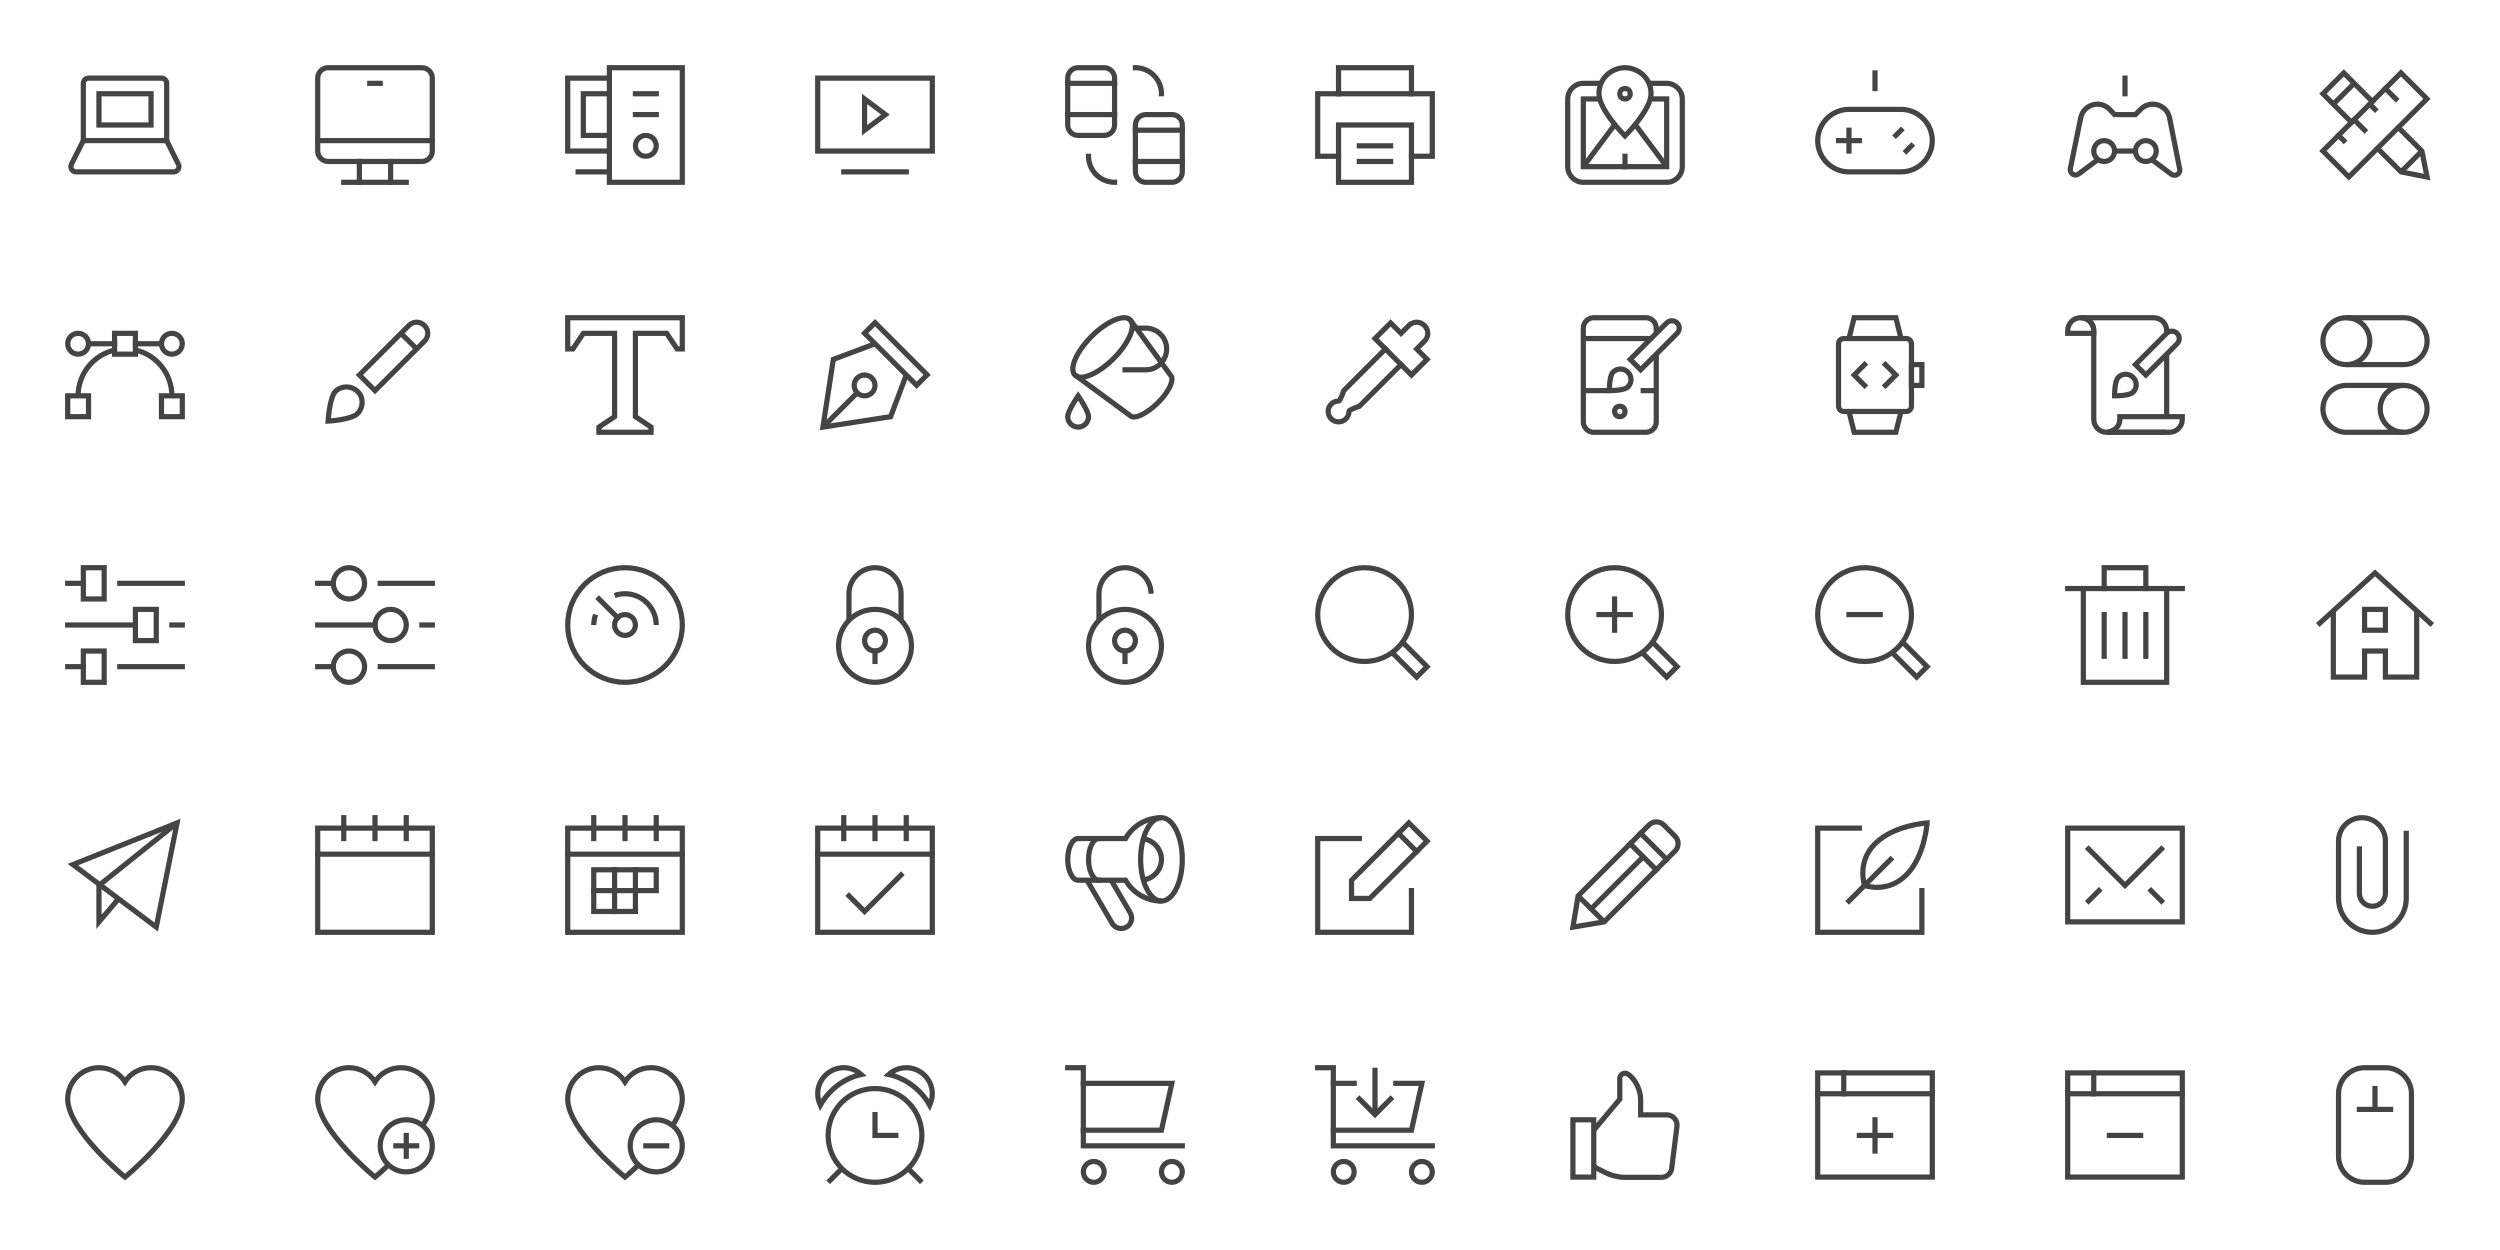 <svg xmlns="http://www.w3.org/2000/svg" xmlns:xlink="http://www.w3.org/1999/xlink" x="0px" y="0px" width="960px" height="480px" viewBox="0 0 960 480"><g  transform="translate(24, 24)">
<rect data-color="color-2" x="14" y="12" fill="none" stroke="#444444" stroke-width="2" stroke-linecap="square" stroke-miterlimit="10" width="20" height="12" stroke-linejoin="square"/>
<path fill="none" stroke="#444444" stroke-width="2" stroke-linecap="square" stroke-miterlimit="10" d="M40,30H8l-4.6,9.1
	C2.8,40.4,3.7,42,5.2,42h37.5c1.5,0,2.5-1.6,1.8-2.9L40,30z" stroke-linejoin="square"/>
<path fill="none" stroke="#444444" stroke-width="2" stroke-linecap="square" stroke-miterlimit="10" d="M40,30V8c0-1.1-0.9-2-2-2
	H10C8.9,6,8,6.9,8,8v22" stroke-linejoin="square"/>
</g><g  transform="translate(120, 24)">
<line data-color="color-2" fill="none" stroke="#444444" stroke-width="2" stroke-linecap="square" stroke-miterlimit="10" x1="30" y1="38" x2="30" y2="46" stroke-linejoin="square"/>
<line data-color="color-2" fill="none" stroke="#444444" stroke-width="2" stroke-linecap="square" stroke-miterlimit="10" x1="18" y1="46" x2="18" y2="38" stroke-linejoin="square"/>
<line data-color="color-2" fill="none" stroke="#444444" stroke-width="2" stroke-linecap="square" stroke-miterlimit="10" x1="12" y1="46" x2="36" y2="46" stroke-linejoin="square"/>
<line data-color="color-2" fill="none" stroke="#444444" stroke-width="2" stroke-linecap="square" stroke-miterlimit="10" x1="22" y1="8" x2="26" y2="8" stroke-linejoin="square"/>
<path fill="none" stroke="#444444" stroke-width="2" stroke-linecap="square" stroke-miterlimit="10" d="M42,38H6c-2.2,0-4-1.8-4-4
	V6c0-2.2,1.8-4,4-4h36c2.2,0,4,1.8,4,4v28C46,36.2,44.2,38,42,38z" stroke-linejoin="square"/>
<line fill="none" stroke="#444444" stroke-width="2" stroke-linecap="square" stroke-miterlimit="10" x1="2" y1="30" x2="46" y2="30" stroke-linejoin="square"/>
</g><g  transform="translate(216, 24)">
<line data-color="color-2" fill="none" stroke="#444444" stroke-width="2" stroke-linecap="square" stroke-miterlimit="10" x1="6" y1="42" x2="18" y2="42" stroke-linejoin="square"/>
<polyline data-color="color-2" fill="none" stroke="#444444" stroke-width="2" stroke-linecap="square" stroke-miterlimit="10" points="
	18,34 2,34 2,6 18,6 " stroke-linejoin="square"/>
<polyline data-color="color-2" fill="none" stroke="#444444" stroke-width="2" stroke-linecap="square" stroke-miterlimit="10" points="
	18,28 8,28 8,12 18,12 " stroke-linejoin="square"/>
<rect x="18" y="2" fill="none" stroke="#444444" stroke-width="2" stroke-linecap="square" stroke-miterlimit="10" width="28" height="44" stroke-linejoin="square"/>
<line fill="none" stroke="#444444" stroke-width="2" stroke-linecap="square" stroke-miterlimit="10" x1="28" y1="12" x2="36" y2="12" stroke-linejoin="square"/>
<line fill="none" stroke="#444444" stroke-width="2" stroke-linecap="square" stroke-miterlimit="10" x1="28" y1="20" x2="36" y2="20" stroke-linejoin="square"/>
<circle fill="none" stroke="#444444" stroke-width="2" stroke-linecap="square" stroke-miterlimit="10" cx="32" cy="32" r="4" stroke-linejoin="square"/>
</g><g  transform="translate(312, 24)">
<line data-color="color-2" fill="none" stroke="#444444" stroke-width="2" stroke-linecap="square" stroke-miterlimit="10" x1="12" y1="42" x2="36" y2="42" stroke-linejoin="square"/>
<rect x="2" y="6" fill="none" stroke="#444444" stroke-width="2" stroke-linecap="square" stroke-miterlimit="10" width="44" height="28" stroke-linejoin="square"/>
<polygon data-color="color-2" fill="none" stroke="#444444" stroke-width="2" stroke-linecap="square" stroke-miterlimit="10" points="
	20,14 28,20 20,26 " stroke-linejoin="square"/>
</g><g  transform="translate(408, 24)">
<path fill="none" stroke="#444444" stroke-width="2" stroke-linecap="square" stroke-miterlimit="10" d="M16,28H6c-2.2,0-4-1.8-4-4
	V6c0-2.2,1.8-4,4-4h10c2.2,0,4,1.8,4,4v18C20,26.2,18.2,28,16,28z" stroke-linejoin="square"/>
<line fill="none" stroke="#444444" stroke-width="2" stroke-linecap="square" stroke-miterlimit="10" x1="2" y1="20" x2="20" y2="20" stroke-linejoin="square"/>
<line fill="none" stroke="#444444" stroke-width="2" stroke-linecap="square" stroke-miterlimit="10" x1="2" y1="8" x2="20" y2="8" stroke-linejoin="square"/>
<path fill="none" stroke="#444444" stroke-width="2" stroke-linecap="square" stroke-miterlimit="10" d="M42,46H32c-2.2,0-4-1.8-4-4
	V24c0-2.2,1.8-4,4-4h10c2.2,0,4,1.8,4,4v18C46,44.2,44.2,46,42,46z" stroke-linejoin="square"/>
<line fill="none" stroke="#444444" stroke-width="2" stroke-linecap="square" stroke-miterlimit="10" x1="28" y1="38" x2="46" y2="38" stroke-linejoin="square"/>
<line fill="none" stroke="#444444" stroke-width="2" stroke-linecap="square" stroke-miterlimit="10" x1="28" y1="26" x2="46" y2="26" stroke-linejoin="square"/>
<path data-color="color-2" fill="none" stroke="#444444" stroke-width="2" stroke-linecap="square" stroke-miterlimit="10" d="M28,2L28,2
	c5.5,0,10,4.5,10,10v0" stroke-linejoin="square"/>
<path data-color="color-2" fill="none" stroke="#444444" stroke-width="2" stroke-linecap="square" stroke-miterlimit="10" d="M10,36
	L10,36c0,5.5,4.5,10,10,10h0" stroke-linejoin="square"/>
</g><g  transform="translate(504, 24)">
<polyline data-color="color-2" fill="none" stroke="#444444" stroke-width="2" stroke-linecap="square" stroke-miterlimit="10" points="
	10,12 10,2 38,2 38,12 " stroke-linejoin="square"/>
<polyline fill="none" stroke="#444444" stroke-width="2" stroke-linecap="square" stroke-miterlimit="10" points="10,36 2,36 2,12 
	46,12 46,36 38,36 " stroke-linejoin="square"/>
<rect data-color="color-2" x="10" y="24" fill="none" stroke="#444444" stroke-width="2" stroke-linecap="square" stroke-miterlimit="10" width="28" height="22" stroke-linejoin="square"/>
<line data-color="color-2" fill="none" stroke="#444444" stroke-width="2" stroke-linecap="square" stroke-miterlimit="10" x1="18" y1="32" x2="30" y2="32" stroke-linejoin="square"/>
<line data-color="color-2" fill="none" stroke="#444444" stroke-width="2" stroke-linecap="square" stroke-miterlimit="10" x1="18" y1="38" x2="30" y2="38" stroke-linejoin="square"/>
</g><g  transform="translate(600, 24)">
<line fill="none" stroke="#444444" stroke-width="2" stroke-linecap="square" stroke-miterlimit="10" x1="24" y1="40" x2="24" y2="36" stroke-linejoin="square"/>
<path data-cap="butt" fill="none" stroke="#444444" stroke-width="2" stroke-miterlimit="10" d="M33.2,8H40c3.3,0,6,2.7,6,6v26
	c0,3.3-2.7,6-6,6H8c-3.3,0-6-2.7-6-6V14c0-3.3,2.7-6,6-6h6.8" stroke-linejoin="square" stroke-linecap="butt"/>
<polyline data-cap="butt" fill="none" stroke="#444444" stroke-width="2" stroke-miterlimit="10" points="33.7,14 40,14 40,40 8,40 
	8,14 14.3,14 " stroke-linejoin="square" stroke-linecap="butt"/>
<line data-cap="butt" fill="none" stroke="#444444" stroke-width="2" stroke-miterlimit="10" x1="8" y1="40" x2="20.1" y2="23.8" stroke-linejoin="square" stroke-linecap="butt"/>
<line data-cap="butt" fill="none" stroke="#444444" stroke-width="2" stroke-miterlimit="10" x1="40" y1="40" x2="27.9" y2="23.8" stroke-linejoin="square" stroke-linecap="butt"/>
<path data-color="color-2" fill="none" stroke="#444444" stroke-width="2" stroke-linecap="square" stroke-miterlimit="10" d="M34,12
	c0,6.2-10,16.2-10,16.2S14,18.2,14,12c0-6.3,5.2-10,10-10S34,5.7,34,12z" stroke-linejoin="square"/>
<circle data-color="color-2" fill="none" stroke="#444444" stroke-width="2" stroke-linecap="square" stroke-miterlimit="10" cx="24" cy="12" r="2" stroke-linejoin="square"/>
</g><g  transform="translate(696, 24)">
<path fill="none" stroke="#444444" stroke-width="2" stroke-linecap="square" stroke-miterlimit="10" d="M34,42H14
	C7.4,42,2,36.6,2,30v0c0-6.6,5.4-12,12-12h20c6.6,0,12,5.4,12,12v0C46,36.6,40.6,42,34,42z" stroke-linejoin="square"/>
<line data-color="color-2" fill="none" stroke="#444444" stroke-width="2" stroke-linecap="square" stroke-miterlimit="10" x1="14" y1="26" x2="14" y2="34" stroke-linejoin="square"/>
<line data-color="color-2" fill="none" stroke="#444444" stroke-width="2" stroke-linecap="square" stroke-miterlimit="10" x1="10" y1="30" x2="18" y2="30" stroke-linejoin="square"/>
<line data-color="color-2" fill="none" stroke="#444444" stroke-width="2" stroke-linecap="square" stroke-miterlimit="10" x1="32" y1="28" x2="34" y2="26" stroke-linejoin="square"/>
<line data-color="color-2" fill="none" stroke="#444444" stroke-width="2" stroke-linecap="square" stroke-miterlimit="10" x1="36" y1="34" x2="38" y2="32" stroke-linejoin="square"/>
<line data-color="color-2" fill="none" stroke="#444444" stroke-width="2" stroke-linecap="square" stroke-miterlimit="10" x1="24" y1="10" x2="24" y2="4" stroke-linejoin="square"/>
</g><g  transform="translate(792, 24)">
<line data-color="color-2" fill="none" stroke="#444444" stroke-width="2" stroke-linecap="square" stroke-miterlimit="10" x1="24" y1="12" x2="24" y2="6" stroke-linejoin="square"/>
<line fill="none" stroke="#444444" stroke-width="2" stroke-linecap="square" stroke-miterlimit="10" x1="28" y1="34" x2="20" y2="34" stroke-linejoin="square"/>
<path data-cap="butt" fill="none" stroke="#444444" stroke-width="2" stroke-miterlimit="10" d="M13.7,37.2l-7.5,5.6
	c-1.5,1.1-3.5-0.2-3.2-2L7,21.2c0.6-3,3.3-5.2,6.4-5.2h0c1.7,0,3.4,0.7,4.6,1.9L20,20h8l2.1-2.1c1.2-1.2,2.9-1.9,4.6-1.9h0
	c3.1,0,5.8,2.2,6.4,5.2L45,40.9c0.4,1.8-1.7,3.1-3.2,2l-7.5-5.6" stroke-linejoin="square" stroke-linecap="butt"/>
<circle data-color="color-2" fill="none" stroke="#444444" stroke-width="2" stroke-linecap="square" stroke-miterlimit="10" cx="16" cy="34" r="4" stroke-linejoin="square"/>
<circle data-color="color-2" fill="none" stroke="#444444" stroke-width="2" stroke-linecap="square" stroke-miterlimit="10" cx="32" cy="34" r="4" stroke-linejoin="square"/>
</g><g  transform="translate(888, 24)">
<line data-cap="butt" data-color="color-2" fill="none" stroke="#444444" stroke-width="2" stroke-miterlimit="10" x1="8" y1="16" x2="16" y2="8" stroke-linejoin="square" stroke-linecap="butt"/>
<line data-cap="butt" data-color="color-2" fill="none" stroke="#444444" stroke-width="2" stroke-miterlimit="10" x1="42" y1="34" x2="34" y2="42" stroke-linejoin="square" stroke-linecap="butt"/>
<polyline data-color="color-2" fill="none" stroke="#444444" stroke-width="2" stroke-linecap="square" stroke-miterlimit="10" points="
	25,33 34,42 44,44 42,34 33,25 " stroke-linejoin="square"/>
<polyline data-color="color-2" fill="none" stroke="#444444" stroke-width="2" stroke-linecap="square" stroke-miterlimit="10" points="
	23,15 12,4 4,12 15,23 " stroke-linejoin="square"/>
<rect x="16.9" y="2.8" transform="matrix(0.707 0.707 -0.707 0.707 24 -9.941)" fill="none" stroke="#444444" stroke-width="2" stroke-linecap="square" stroke-miterlimit="10" width="14.1" height="42.4" stroke-linejoin="square"/>
<line fill="none" stroke="#444444" stroke-width="2" stroke-linecap="square" stroke-miterlimit="10" x1="22" y1="16" x2="24" y2="18" stroke-linejoin="square"/>
<line fill="none" stroke="#444444" stroke-width="2" stroke-linecap="square" stroke-miterlimit="10" x1="28" y1="10" x2="32" y2="14" stroke-linejoin="square"/>
<line fill="none" stroke="#444444" stroke-width="2" stroke-linecap="square" stroke-miterlimit="10" x1="16" y1="22" x2="20" y2="26" stroke-linejoin="square"/>
<line fill="none" stroke="#444444" stroke-width="2" stroke-linecap="square" stroke-miterlimit="10" x1="10" y1="28" x2="12" y2="30" stroke-linejoin="square"/>
</g><g  transform="translate(24, 120)">
<path data-cap="butt" data-color="color-2" fill="none" stroke="#444444" stroke-width="2" stroke-miterlimit="10" d="M28,14.4c8,1.8,14,9,14,17.6" stroke-linejoin="square" stroke-linecap="butt"/>
<path data-cap="butt" data-color="color-2" fill="none" stroke="#444444" stroke-width="2" stroke-miterlimit="10" d="M6,32c0-8.6,6-15.7,14-17.6" stroke-linejoin="square" stroke-linecap="butt"/>
<line data-color="color-2" fill="none" stroke="#444444" stroke-width="2" stroke-linecap="square" stroke-miterlimit="10" x1="10" y1="12" x2="20" y2="12" stroke-linejoin="square"/>
<line data-color="color-2" fill="none" stroke="#444444" stroke-width="2" stroke-linecap="square" stroke-miterlimit="10" x1="28" y1="12" x2="38" y2="12" stroke-linejoin="square"/>
<circle fill="none" stroke="#444444" stroke-width="2" stroke-linecap="square" stroke-miterlimit="10" cx="6" cy="12" r="4" stroke-linejoin="square"/>
<circle fill="none" stroke="#444444" stroke-width="2" stroke-linecap="square" stroke-miterlimit="10" cx="42" cy="12" r="4" stroke-linejoin="square"/>
<rect x="20" y="8" fill="none" stroke="#444444" stroke-width="2" stroke-linecap="square" stroke-miterlimit="10" width="8" height="8" stroke-linejoin="square"/>
<rect x="2" y="32" fill="none" stroke="#444444" stroke-width="2" stroke-linecap="square" stroke-miterlimit="10" width="8" height="8" stroke-linejoin="square"/>
<rect x="38" y="32" fill="none" stroke="#444444" stroke-width="2" stroke-linecap="square" stroke-miterlimit="10" width="8" height="8" stroke-linejoin="square"/>
</g><g  transform="translate(120, 120)">
<line data-cap="butt" data-color="color-2" fill="none" stroke="#444444" stroke-width="2" stroke-miterlimit="10" x1="34" y1="8" x2="40" y2="14" stroke-linejoin="square" stroke-linecap="butt"/>
<path fill="none" stroke="#444444" stroke-width="2" stroke-linecap="square" stroke-miterlimit="10" d="M24,30l-6-6L37,5
	c1.7-1.7,4.3-1.7,6,0l0,0c1.7,1.7,1.7,4.3,0,6L24,30z" stroke-linejoin="square"/>
<path data-color="color-2" fill="none" stroke="#444444" stroke-width="2" stroke-linecap="square" stroke-miterlimit="10" d="M8.8,30.3
	c2.3-2.3,6.1-2.3,8.5,0s2.3,6.1,0,8.5C15,41.2,6,41.7,6,41.7S6.5,32.7,8.8,30.3z" stroke-linejoin="square"/>
</g><g  transform="translate(216, 120)">
<polygon fill="none" stroke="#444444" stroke-width="2" stroke-linecap="square" stroke-miterlimit="10" points="2,2 2,14 4,14 8,8 
	20,8 20,40 14,44 14,46 34,46 34,44 28,40 28,8 40,8 44,14 46,14 46,2 " stroke-linejoin="square"/>
</g><g  transform="translate(312, 120)">
<polyline data-cap="butt" fill="none" stroke="#444444" stroke-width="2" stroke-miterlimit="10" points="24,12 8,18 4,44 30,40 
	36,24 " stroke-linejoin="square" stroke-linecap="butt"/>
<line data-cap="butt" fill="none" stroke="#444444" stroke-width="2" stroke-miterlimit="10" x1="4" y1="44" x2="17.2" y2="30.8" stroke-linejoin="square" stroke-linecap="butt"/>
<rect data-color="color-2" x="17.9" y="13.2" transform="matrix(-0.707 -0.707 0.707 -0.707 43.314 49.941)" fill="none" stroke="#444444" stroke-width="2" stroke-linecap="square" stroke-miterlimit="10" width="28.3" height="5.7" stroke-linejoin="square"/>
<circle fill="none" stroke="#444444" stroke-width="2" stroke-linecap="square" stroke-miterlimit="10" cx="20" cy="28" r="4" stroke-linejoin="square"/>
</g><g  transform="translate(408, 120)">
<path data-cap="butt" fill="none" stroke="#444444" stroke-width="2" stroke-miterlimit="10" d="M4.8,24L26,39.6
	c1.6,1.6,6.3-0.7,10.6-4.9s6.5-9,4.9-10.6L26,2.8" stroke-linejoin="square" stroke-linecap="butt"/>
<ellipse transform="matrix(0.707 -0.707 0.707 0.707 -4.976 14.841)" fill="none" stroke="#444444" stroke-width="2" stroke-linecap="square" stroke-miterlimit="10" cx="15.4" cy="13.4" rx="15" ry="6" stroke-linejoin="square"/>
<path data-color="color-2" fill="none" stroke="#444444" stroke-width="2" stroke-linecap="square" stroke-miterlimit="10" d="M2,40
	c0-2.2,4-8,4-8s4,5.8,4,8s-1.8,4-4,4S2,42.2,2,40z" stroke-linejoin="square"/>
<path fill="none" stroke="#444444" stroke-width="2" stroke-linecap="square" stroke-miterlimit="10" d="M24,22h8c4.4,0,8-3.6,8-8v0
	c0-4.4-3.6-8-8-8h-3.6" stroke-linejoin="square"/>
</g><g  transform="translate(504, 120)">
<path fill="none" stroke="#444444" stroke-width="2" stroke-linecap="square" stroke-miterlimit="10" d="M28,14L12,30c0,0-1.3,4-2,4
	c-2.2,0-4,1.8-4,4c0,2.2,1.8,4,4,4s4-1.8,4-4c0-0.7,4-2,4-2l16-16" stroke-linejoin="square"/>
<path data-color="color-2" fill="none" stroke="#444444" stroke-width="2" stroke-linecap="square" stroke-miterlimit="10" d="M40,14l3-3
	c1.7-1.7,1.7-4.3,0-6l0,0c-1.7-1.7-4.3-1.7-6,0l-3,3l-4-4l-6,6l14,14l6-6L40,14z" stroke-linejoin="square"/>
</g><g  transform="translate(600, 120)">
<path data-cap="butt" fill="none" stroke="#444444" stroke-width="2" stroke-miterlimit="10" d="M36,16v26c0,2.2-1.8,4-4,4H12
	c-2.2,0-4-1.8-4-4V6c0-2.2,1.8-4,4-4h20c2.2,0,4,1.8,4,4v2" stroke-linejoin="square" stroke-linecap="butt"/>
<circle fill="none" stroke="#444444" stroke-width="2" stroke-linecap="square" stroke-miterlimit="10" cx="22" cy="38" r="2" stroke-linejoin="square"/>
<line data-cap="butt" fill="none" stroke="#444444" stroke-width="2" stroke-miterlimit="10" x1="8" y1="10" x2="34" y2="10" stroke-linejoin="square" stroke-linecap="butt"/>
<line data-cap="butt" fill="none" stroke="#444444" stroke-width="2" stroke-miterlimit="10" x1="30" y1="30" x2="36" y2="30" stroke-linejoin="square" stroke-linecap="butt"/>
<line data-cap="butt" fill="none" stroke="#444444" stroke-width="2" stroke-miterlimit="10" x1="8" y1="30" x2="18" y2="30" stroke-linejoin="square" stroke-linecap="butt"/>
<path data-color="color-2" fill="none" stroke="#444444" stroke-width="2" stroke-linecap="square" stroke-miterlimit="10" d="M30,22l-4-4
	L40,4c1.1-1.1,2.9-1.1,4,0l0,0c1.1,1.1,1.1,2.9,0,4L30,22z" stroke-linejoin="square"/>
<path data-color="color-2" fill="none" stroke="#444444" stroke-width="2" stroke-linecap="square" stroke-miterlimit="10" d="M19.4,22.9
	c1.6-1.6,4.1-1.6,5.7,0s1.6,4.1,0,5.7C23.5,30.1,18,30,18,30S17.9,24.5,19.4,22.9z" stroke-linejoin="square"/>
</g><g  transform="translate(696, 120)">
<polyline data-cap="butt" fill="none" stroke="#444444" stroke-width="2" stroke-miterlimit="10" points="14,10 16,2 32,2 34,10 " stroke-linejoin="square" stroke-linecap="butt"/>
<polyline data-cap="butt" fill="none" stroke="#444444" stroke-width="2" stroke-miterlimit="10" points="34,38 32,46 16,46 14,38 " stroke-linejoin="square" stroke-linecap="butt"/>
<path fill="none" stroke="#444444" stroke-width="2" stroke-linecap="square" stroke-miterlimit="10" d="M36,38H12c-1.1,0-2-0.9-2-2
	V12c0-1.1,0.9-2,2-2h24c1.1,0,2,0.9,2,2v24C38,37.1,37.1,38,36,38z" stroke-linejoin="square"/>
<rect x="38" y="20" fill="none" stroke="#444444" stroke-width="2" stroke-linecap="square" stroke-miterlimit="10" width="4" height="8" stroke-linejoin="square"/>
<polyline data-color="color-2" fill="none" stroke="#444444" stroke-width="2" stroke-linecap="square" stroke-miterlimit="10" points="
	20,20 16,24 20,28 " stroke-linejoin="square"/>
<polyline data-color="color-2" fill="none" stroke="#444444" stroke-width="2" stroke-linecap="square" stroke-miterlimit="10" points="
	28,20 32,24 28,28 " stroke-linejoin="square"/>
</g><g  transform="translate(792, 120)">
<path data-cap="butt" fill="none" stroke="#444444" stroke-width="2" stroke-miterlimit="10" d="M7,2" stroke-linejoin="square" stroke-linecap="butt"/>
<path data-cap="butt" fill="none" stroke="#444444" stroke-width="2" stroke-miterlimit="10" d="M40,8V7c0-2.8-2.2-5-5-5H7
	c2.8,0,5,2.2,5,5v34c0,2.8,2.2,5,5,5h23" stroke-linejoin="square" stroke-linecap="butt"/>
<line data-cap="butt" fill="none" stroke="#444444" stroke-width="2" stroke-miterlimit="10" x1="40" y1="40" x2="40" y2="15.9" stroke-linejoin="square" stroke-linecap="butt"/>
<path data-color="color-2" fill="none" stroke="#444444" stroke-width="2" stroke-linecap="square" stroke-miterlimit="10" d="M32,24l-4-4
	L40,8c1.1-1.1,2.9-1.1,4,0l0,0c1.1,1.1,1.1,2.9,0,4L32,24z" stroke-linejoin="square"/>
<path fill="none" stroke="#444444" stroke-width="2" stroke-linecap="square" stroke-miterlimit="10" d="M22,40v1c0,4.5-5,5-5,5
	s23.7,0,24,0c2.8,0,5-2.2,5-5v-1H22z" stroke-linejoin="square"/>
<path fill="none" stroke="#444444" stroke-width="2" stroke-linecap="square" stroke-miterlimit="10" d="M12,8H2V7c0-2.8,2.2-5,5-5
	h0c2.8,0,5,2.2,5,5V8z" stroke-linejoin="square"/>
<path data-color="color-2" fill="none" stroke="#444444" stroke-width="2" stroke-linecap="square" stroke-miterlimit="10" d="M21.4,24.9
	c1.6-1.6,4.1-1.6,5.7,0s1.6,4.1,0,5.7C25.5,32.1,20,32,20,32S19.9,26.5,21.4,24.9z" stroke-linejoin="square"/>
</g><g  transform="translate(888, 120)">
<path data-cap="butt" fill="none" stroke="#444444" stroke-width="2" stroke-miterlimit="10" d="M13,2h22c5,0,9,4,9,9v0c0,5-4,9-9,9
	H13" stroke-linejoin="square" stroke-linecap="butt"/>
<circle data-color="color-2" fill="none" stroke="#444444" stroke-width="2" stroke-linecap="square" stroke-miterlimit="10" cx="13" cy="11" r="9" stroke-linejoin="square"/>
<path data-cap="butt" fill="none" stroke="#444444" stroke-width="2" stroke-miterlimit="10" d="M35,46H13c-5,0-9-4-9-9v0c0-5,4-9,9-9
	h22" stroke-linejoin="square" stroke-linecap="butt"/>
<circle data-color="color-2" fill="none" stroke="#444444" stroke-width="2" stroke-linecap="square" stroke-miterlimit="10" cx="35" cy="37" r="9" stroke-linejoin="square"/>
</g><g  transform="translate(24, 216)">
<line fill="none" stroke="#444444" stroke-width="2" stroke-linecap="square" stroke-miterlimit="10" x1="22" y1="8" x2="46" y2="8" stroke-linejoin="square"/>
<line fill="none" stroke="#444444" stroke-width="2" stroke-linecap="square" stroke-miterlimit="10" x1="2" y1="8" x2="8" y2="8" stroke-linejoin="square"/>
<rect x="8" y="2" fill="none" stroke="#444444" stroke-width="2" stroke-linecap="square" stroke-miterlimit="10" width="8" height="12" stroke-linejoin="square"/>
<line data-color="color-2" fill="none" stroke="#444444" stroke-width="2" stroke-linecap="square" stroke-miterlimit="10" x1="42" y1="24" x2="46" y2="24" stroke-linejoin="square"/>
<line data-color="color-2" fill="none" stroke="#444444" stroke-width="2" stroke-linecap="square" stroke-miterlimit="10" x1="2" y1="24" x2="28" y2="24" stroke-linejoin="square"/>
<rect data-color="color-2" x="28" y="18" fill="none" stroke="#444444" stroke-width="2" stroke-linecap="square" stroke-miterlimit="10" width="8" height="12" stroke-linejoin="square"/>
<line fill="none" stroke="#444444" stroke-width="2" stroke-linecap="square" stroke-miterlimit="10" x1="22" y1="40" x2="46" y2="40" stroke-linejoin="square"/>
<line fill="none" stroke="#444444" stroke-width="2" stroke-linecap="square" stroke-miterlimit="10" x1="2" y1="40" x2="8" y2="40" stroke-linejoin="square"/>
<rect x="8" y="34" fill="none" stroke="#444444" stroke-width="2" stroke-linecap="square" stroke-miterlimit="10" width="8" height="12" stroke-linejoin="square"/>
</g><g  transform="translate(120, 216)">
<line fill="none" stroke="#444444" stroke-width="2" stroke-linecap="square" stroke-miterlimit="10" x1="26" y1="8" x2="46" y2="8" stroke-linejoin="square"/>
<line fill="none" stroke="#444444" stroke-width="2" stroke-linecap="square" stroke-miterlimit="10" x1="2" y1="8" x2="8" y2="8" stroke-linejoin="square"/>
<line data-color="color-2" fill="none" stroke="#444444" stroke-width="2" stroke-linecap="square" stroke-miterlimit="10" x1="42" y1="24" x2="46" y2="24" stroke-linejoin="square"/>
<line data-color="color-2" fill="none" stroke="#444444" stroke-width="2" stroke-linecap="square" stroke-miterlimit="10" x1="2" y1="24" x2="24" y2="24" stroke-linejoin="square"/>
<line fill="none" stroke="#444444" stroke-width="2" stroke-linecap="square" stroke-miterlimit="10" x1="26" y1="40" x2="46" y2="40" stroke-linejoin="square"/>
<line fill="none" stroke="#444444" stroke-width="2" stroke-linecap="square" stroke-miterlimit="10" x1="2" y1="40" x2="8" y2="40" stroke-linejoin="square"/>
<circle fill="none" stroke="#444444" stroke-width="2" stroke-linecap="square" stroke-miterlimit="10" cx="14" cy="8" r="6" stroke-linejoin="square"/>
<circle data-color="color-2" fill="none" stroke="#444444" stroke-width="2" stroke-linecap="square" stroke-miterlimit="10" cx="30" cy="24" r="6" stroke-linejoin="square"/>
<circle fill="none" stroke="#444444" stroke-width="2" stroke-linecap="square" stroke-miterlimit="10" cx="14" cy="40" r="6" stroke-linejoin="square"/>
</g><g  transform="translate(216, 216)">
<path data-cap="butt" data-color="color-2" fill="none" stroke="#444444" stroke-width="2" stroke-miterlimit="10" d="M12.7,20
	c-0.4,1.3-0.7,2.6-0.7,4" stroke-linejoin="square" stroke-linecap="butt"/>
<path data-cap="butt" data-color="color-2" fill="none" stroke="#444444" stroke-width="2" stroke-miterlimit="10" d="M36,24c0-6.6-5.4-12-12-12
	c-1.4,0-2.7,0.2-4,0.7" stroke-linejoin="square" stroke-linecap="butt"/>
<line data-color="color-2" fill="none" stroke="#444444" stroke-width="2" stroke-linecap="square" stroke-miterlimit="10" x1="21.2" y1="21.2" x2="14" y2="14" stroke-linejoin="square"/>
<circle data-color="color-2" fill="none" stroke="#444444" stroke-width="2" stroke-linecap="square" stroke-miterlimit="10" cx="24" cy="24" r="4" stroke-linejoin="square"/>
<circle fill="none" stroke="#444444" stroke-width="2" stroke-linecap="square" stroke-miterlimit="10" cx="24" cy="24" r="22" stroke-linejoin="square"/>
</g><g  transform="translate(312, 216)">
<path data-cap="butt" fill="none" stroke="#444444" stroke-width="2" stroke-miterlimit="10" d="M14,22.2V12c0-5.5,4.5-10,10-10h0
	c5.5,0,10,4.5,10,10v10.2" stroke-linejoin="square" stroke-linecap="butt"/>
<circle fill="none" stroke="#444444" stroke-width="2" stroke-linecap="square" stroke-miterlimit="10" cx="24" cy="32" r="14" stroke-linejoin="square"/>
<circle data-color="color-2" fill="none" stroke="#444444" stroke-width="2" stroke-linecap="square" stroke-miterlimit="10" cx="24" cy="30" r="4" stroke-linejoin="square"/>
<line data-color="color-2" fill="none" stroke="#444444" stroke-width="2" stroke-linecap="square" stroke-miterlimit="10" x1="24" y1="34" x2="24" y2="38" stroke-linejoin="square"/>
</g><g  transform="translate(408, 216)">
<path data-cap="butt" fill="none" stroke="#444444" stroke-width="2" stroke-miterlimit="10" d="M14,22.2V12c0-5.5,4.5-10,10-10h0
	c5.5,0,10,4.5,10,10" stroke-linejoin="square" stroke-linecap="butt"/>
<circle fill="none" stroke="#444444" stroke-width="2" stroke-linecap="square" stroke-miterlimit="10" cx="24" cy="32" r="14" stroke-linejoin="square"/>
<circle data-color="color-2" fill="none" stroke="#444444" stroke-width="2" stroke-linecap="square" stroke-miterlimit="10" cx="24" cy="30" r="4" stroke-linejoin="square"/>
<line data-color="color-2" fill="none" stroke="#444444" stroke-width="2" stroke-linecap="square" stroke-miterlimit="10" x1="24" y1="34" x2="24" y2="38" stroke-linejoin="square"/>
</g><g  transform="translate(504, 216)">
<polyline data-cap="butt" fill="none" stroke="#444444" stroke-width="2" stroke-miterlimit="10" points="34.6,30.6 44,40 40,44 
	30.6,34.6 " stroke-linejoin="square" stroke-linecap="butt"/>
<circle fill="none" stroke="#444444" stroke-width="2" stroke-linecap="square" stroke-miterlimit="10" cx="20" cy="20" r="18" stroke-linejoin="square"/>
</g><g  transform="translate(600, 216)">
<polyline data-cap="butt" fill="none" stroke="#444444" stroke-width="2" stroke-miterlimit="10" points="34.6,30.6 44,40 40,44 
	30.6,34.6 " stroke-linejoin="square" stroke-linecap="butt"/>
<circle fill="none" stroke="#444444" stroke-width="2" stroke-linecap="square" stroke-miterlimit="10" cx="20" cy="20" r="18" stroke-linejoin="square"/>
<line data-color="color-2" fill="none" stroke="#444444" stroke-width="2" stroke-linecap="square" stroke-miterlimit="10" x1="20" y1="14" x2="20" y2="26" stroke-linejoin="square"/>
<line data-color="color-2" fill="none" stroke="#444444" stroke-width="2" stroke-linecap="square" stroke-miterlimit="10" x1="26" y1="20" x2="14" y2="20" stroke-linejoin="square"/>
</g><g  transform="translate(696, 216)">
<polyline data-cap="butt" fill="none" stroke="#444444" stroke-width="2" stroke-miterlimit="10" points="34.6,30.6 44,40 40,44 
	30.6,34.6 " stroke-linejoin="square" stroke-linecap="butt"/>
<circle fill="none" stroke="#444444" stroke-width="2" stroke-linecap="square" stroke-miterlimit="10" cx="20" cy="20" r="18" stroke-linejoin="square"/>
<line data-color="color-2" fill="none" stroke="#444444" stroke-width="2" stroke-linecap="square" stroke-miterlimit="10" x1="26" y1="20" x2="14" y2="20" stroke-linejoin="square"/>
</g><g  transform="translate(792, 216)">
<polyline fill="none" stroke="#444444" stroke-width="2" stroke-linecap="square" stroke-miterlimit="10" points="40,10 40,46 8,46 
	8,10 " stroke-linejoin="square"/>
<line fill="none" stroke="#444444" stroke-width="2" stroke-linecap="square" stroke-miterlimit="10" x1="2" y1="10" x2="46" y2="10" stroke-linejoin="square"/>
<line data-color="color-2" fill="none" stroke="#444444" stroke-width="2" stroke-linecap="square" stroke-miterlimit="10" x1="24" y1="20" x2="24" y2="36" stroke-linejoin="square"/>
<line data-color="color-2" fill="none" stroke="#444444" stroke-width="2" stroke-linecap="square" stroke-miterlimit="10" x1="16" y1="20" x2="16" y2="36" stroke-linejoin="square"/>
<line data-color="color-2" fill="none" stroke="#444444" stroke-width="2" stroke-linecap="square" stroke-miterlimit="10" x1="32" y1="20" x2="32" y2="36" stroke-linejoin="square"/>
<polyline fill="none" stroke="#444444" stroke-width="2" stroke-linecap="square" stroke-miterlimit="10" points="16,10 16,2 32,2 
	32,10 " stroke-linejoin="square"/>
</g><g  transform="translate(888, 216)">
<polyline data-cap="butt" fill="none" stroke="#444444" stroke-width="2" stroke-miterlimit="10" points="8,18.5 8,44 20,44 20,34 
	28,34 28,44 40,44 40,18.5 " stroke-linejoin="square" stroke-linecap="butt"/>
<polyline data-cap="butt" data-color="color-2" fill="none" stroke="#444444" stroke-width="2" stroke-miterlimit="10" points="2,24 24,4 46,24 " stroke-linejoin="square" stroke-linecap="butt"/>
<rect data-color="color-2" x="20" y="18" fill="none" stroke="#444444" stroke-width="2" stroke-linecap="square" stroke-miterlimit="10" width="8" height="8" stroke-linejoin="square"/>
</g><g  transform="translate(24, 312)">
<polyline data-cap="butt" fill="none" stroke="#444444" stroke-width="2" stroke-miterlimit="10" points="44,4 14,28 14,42 21.2,33.5 
	" stroke-linejoin="square" stroke-linecap="butt"/>
<polygon fill="none" stroke="#444444" stroke-width="2" stroke-linecap="square" stroke-miterlimit="10" points="4,20 44,4 36,44 
	" stroke-linejoin="square"/>
</g><g  transform="translate(120, 312)">
<polyline fill="none" stroke="#444444" stroke-width="2" stroke-linecap="square" stroke-miterlimit="10" points="46,16 46,46 2,46 
	2,16 " stroke-linejoin="square"/>
<rect x="2" y="6" fill="none" stroke="#444444" stroke-width="2" stroke-linecap="square" stroke-miterlimit="10" width="44" height="10" stroke-linejoin="square"/>
<line data-color="color-2" fill="none" stroke="#444444" stroke-width="2" stroke-linecap="square" stroke-miterlimit="10" x1="24" y1="2" x2="24" y2="10" stroke-linejoin="square"/>
<line data-color="color-2" fill="none" stroke="#444444" stroke-width="2" stroke-linecap="square" stroke-miterlimit="10" x1="12" y1="2" x2="12" y2="10" stroke-linejoin="square"/>
<line data-color="color-2" fill="none" stroke="#444444" stroke-width="2" stroke-linecap="square" stroke-miterlimit="10" x1="36" y1="2" x2="36" y2="10" stroke-linejoin="square"/>
</g><g  transform="translate(216, 312)">
<polyline fill="none" stroke="#444444" stroke-width="2" stroke-linecap="square" stroke-miterlimit="10" points="46,16 46,46 2,46 
	2,16 " stroke-linejoin="square"/>
<rect x="2" y="6" fill="none" stroke="#444444" stroke-width="2" stroke-linecap="square" stroke-miterlimit="10" width="44" height="10" stroke-linejoin="square"/>
<line data-color="color-2" fill="none" stroke="#444444" stroke-width="2" stroke-linecap="square" stroke-miterlimit="10" x1="24" y1="2" x2="24" y2="10" stroke-linejoin="square"/>
<line data-color="color-2" fill="none" stroke="#444444" stroke-width="2" stroke-linecap="square" stroke-miterlimit="10" x1="12" y1="2" x2="12" y2="10" stroke-linejoin="square"/>
<line data-color="color-2" fill="none" stroke="#444444" stroke-width="2" stroke-linecap="square" stroke-miterlimit="10" x1="36" y1="2" x2="36" y2="10" stroke-linejoin="square"/>
<polygon data-color="color-2" fill="none" stroke="#444444" stroke-width="2" stroke-linecap="square" stroke-miterlimit="10" points="
	28,22 20,22 12,22 12,30 12,38 20,38 28,38 28,30 36,30 36,22 " stroke-linejoin="square"/>
<line data-color="color-2" fill="none" stroke="#444444" stroke-width="2" stroke-linecap="square" stroke-miterlimit="10" x1="20" y1="22" x2="20" y2="38" stroke-linejoin="square"/>
<polyline data-color="color-2" fill="none" stroke="#444444" stroke-width="2" stroke-linecap="square" stroke-miterlimit="10" points="
	28,22 28,30 12,30 " stroke-linejoin="square"/>
</g><g  transform="translate(312, 312)">
<polyline fill="none" stroke="#444444" stroke-width="2" stroke-linecap="square" stroke-miterlimit="10" points="46,16 46,46 2,46 
	2,16 " stroke-linejoin="square"/>
<rect x="2" y="6" fill="none" stroke="#444444" stroke-width="2" stroke-linecap="square" stroke-miterlimit="10" width="44" height="10" stroke-linejoin="square"/>
<line data-color="color-2" fill="none" stroke="#444444" stroke-width="2" stroke-linecap="square" stroke-miterlimit="10" x1="24" y1="2" x2="24" y2="10" stroke-linejoin="square"/>
<line data-color="color-2" fill="none" stroke="#444444" stroke-width="2" stroke-linecap="square" stroke-miterlimit="10" x1="12" y1="2" x2="12" y2="10" stroke-linejoin="square"/>
<line data-color="color-2" fill="none" stroke="#444444" stroke-width="2" stroke-linecap="square" stroke-miterlimit="10" x1="36" y1="2" x2="36" y2="10" stroke-linejoin="square"/>
<polyline data-color="color-2" fill="none" stroke="#444444" stroke-width="2" stroke-linecap="square" stroke-miterlimit="10" points="
	14,32 20,38 34,24 " stroke-linejoin="square"/>
</g><g  transform="translate(408, 312)">
<path data-cap="butt" data-color="color-2" fill="none" stroke="#444444" stroke-width="2" stroke-miterlimit="10" d="M31,10.1c3.9,0.5,7,3.9,7,7.9
	c0,4.1-3.1,7.4-7,7.9" stroke-linejoin="square" stroke-linecap="butt"/>
<path data-cap="butt" data-color="color-2" fill="none" stroke="#444444" stroke-width="2" stroke-miterlimit="10" d="M18.7,26L26,38.5
	c1.1,1.9,0.5,4.4-1.4,5.5l0,0c-1.9,1.1-4.4,0.5-5.5-1.4L9.4,26" stroke-linejoin="square" stroke-linecap="butt"/>
<path fill="none" stroke="#444444" stroke-width="2" stroke-linecap="square" stroke-miterlimit="10" d="M14,10l-8,0
	c-2.2,0-4,3.6-4,8c0,4.4,1.8,8,4,8h8" stroke-linejoin="square"/>
<path data-cap="butt" fill="none" stroke="#444444" stroke-width="2" stroke-miterlimit="10" d="M38,2c-5.9,0-11.1,3.2-13.8,8H14
	c-2.2,0-4,3.6-4,8c0,4.4,1.8,8,4,8h10.2c2.8,4.8,7.9,8,13.8,8" stroke-linejoin="square" stroke-linecap="butt"/>
<ellipse fill="none" stroke="#444444" stroke-width="2" stroke-linecap="square" stroke-miterlimit="10" cx="38" cy="18" rx="8" ry="16" stroke-linejoin="square"/>
</g><g  transform="translate(504, 312)">
<polyline data-color="color-2" fill="none" stroke="#444444" stroke-width="2" stroke-linecap="square" stroke-miterlimit="10" points="
	18,10 2,10 2,46 38,46 38,30 " stroke-linejoin="square"/>
<line data-color="color-2" fill="none" stroke="#444444" stroke-width="2" stroke-linecap="square" stroke-miterlimit="10" x1="33" y1="8" x2="40" y2="15" stroke-linejoin="square"/>
<polygon fill="none" stroke="#444444" stroke-width="2" stroke-linecap="square" stroke-miterlimit="10" points="22,33 15,33 15,26 
	37,4 44,11 " stroke-linejoin="square"/>
</g><g  transform="translate(600, 312)">
<line data-cap="butt" data-color="color-2" fill="none" stroke="#444444" stroke-width="2" stroke-miterlimit="10" x1="6" y1="32" x2="16" y2="42" stroke-linejoin="square" stroke-linecap="butt"/>
<line data-cap="butt" data-color="color-2" fill="none" stroke="#444444" stroke-width="2" stroke-miterlimit="10" x1="11" y1="37" x2="31" y2="17" stroke-linejoin="square" stroke-linecap="butt"/>
<line data-color="color-2" fill="none" stroke="#444444" stroke-width="2" stroke-linecap="square" stroke-miterlimit="10" x1="30" y1="8" x2="40" y2="18" stroke-linejoin="square"/>
<line data-color="color-2" fill="none" stroke="#444444" stroke-width="2" stroke-linecap="square" stroke-miterlimit="10" x1="26" y1="12" x2="36" y2="22" stroke-linejoin="square"/>
<path fill="none" stroke="#444444" stroke-width="2" stroke-linecap="square" stroke-miterlimit="10" d="M16,42L4,44l2-12L33.2,4.8
	c1.6-1.6,4.1-1.6,5.7,0l4.3,4.3c1.6,1.6,1.6,4.1,0,5.7L16,42z" stroke-linejoin="square"/>
</g><g  transform="translate(696, 312)">
<path fill="none" stroke="#444444" stroke-width="2" stroke-linecap="square" stroke-miterlimit="10" d="M24,12c7.2-7.2,20-8,20-8
	s-0.8,12.8-8,20c-7.3,7.3-16,4-16,4S16.9,19.1,24,12z" stroke-linejoin="square"/>
<line fill="none" stroke="#444444" stroke-width="2" stroke-linecap="square" stroke-miterlimit="10" x1="30" y1="18" x2="14" y2="34" stroke-linejoin="square"/>
<polyline data-color="color-2" fill="none" stroke="#444444" stroke-width="2" stroke-linecap="square" stroke-miterlimit="10" points="
	42,30 42,46 2,46 2,6 18,6 " stroke-linejoin="square"/>
</g><g  transform="translate(792, 312)">
<polyline data-color="color-2" fill="none" stroke="#444444" stroke-width="2" stroke-linecap="square" stroke-miterlimit="10" points="
	38,14 24,28 10,14 " stroke-linejoin="square"/>
<rect x="2" y="6" fill="none" stroke="#444444" stroke-width="2" stroke-linecap="square" stroke-miterlimit="10" width="44" height="36" stroke-linejoin="square"/>
<line data-color="color-2" fill="none" stroke="#444444" stroke-width="2" stroke-linecap="square" stroke-miterlimit="10" x1="14" y1="30" x2="10" y2="34" stroke-linejoin="square"/>
<line data-color="color-2" fill="none" stroke="#444444" stroke-width="2" stroke-linecap="square" stroke-miterlimit="10" x1="34" y1="30" x2="38" y2="34" stroke-linejoin="square"/>
</g><g  transform="translate(888, 312)">
<path fill="none" stroke="#444444" stroke-width="2" stroke-linecap="square" stroke-miterlimit="10" d="M36,8v25
	c0,7.2-5.8,13-13,13h0c-7.2,0-13-5.8-13-13V11c0-5,4-9,9-9h0c5,0,9,4,9,9v20c0,2.8-2.2,5-5,5h0c-2.8,0-5-2.2-5-5V14" stroke-linejoin="square"/>
</g><g  transform="translate(24, 408)">
<path fill="none" stroke="#444444" stroke-width="2" stroke-linecap="square" stroke-miterlimit="10" d="M34,2
	c-4.2,0-7.9,2.1-10,5.4C21.9,4.1,18.2,2,14,2C7.4,2,2,7.4,2,14c0,12,22,30,22,30s22-18,22-30C46,7.4,40.6,2,34,2z" stroke-linejoin="square"/>
</g><g  transform="translate(120, 408)">
<path data-cap="butt" fill="none" stroke="#444444" stroke-width="2" stroke-miterlimit="10" d="M42.3,24.2C44.5,20.7,46,17.1,46,14
	c0-6.6-5.4-12-12-12c-4.2,0-7.9,2.1-10,5.4C21.9,4.1,18.2,2,14,2C7.4,2,2,7.4,2,14c0,12,22,30,22,30s2.2-1.8,5.2-4.7" stroke-linejoin="square" stroke-linecap="butt"/>
<circle data-color="color-2" fill="none" stroke="#444444" stroke-width="2" stroke-linecap="square" stroke-miterlimit="10" cx="36" cy="32" r="10" stroke-linejoin="square"/>
<line data-color="color-2" fill="none" stroke="#444444" stroke-width="2" stroke-linecap="square" stroke-miterlimit="10" x1="36" y1="28" x2="36" y2="36" stroke-linejoin="square"/>
<line data-color="color-2" fill="none" stroke="#444444" stroke-width="2" stroke-linecap="square" stroke-miterlimit="10" x1="32" y1="32" x2="40" y2="32" stroke-linejoin="square"/>
</g><g  transform="translate(216, 408)">
<path data-cap="butt" fill="none" stroke="#444444" stroke-width="2" stroke-miterlimit="10" d="M42.3,24.2C44.5,20.7,46,17.1,46,14
	c0-6.6-5.4-12-12-12c-4.2,0-7.9,2.1-10,5.4C21.9,4.1,18.2,2,14,2C7.4,2,2,7.4,2,14c0,12,22,30,22,30s2.2-1.8,5.2-4.7" stroke-linejoin="square" stroke-linecap="butt"/>
<circle data-color="color-2" fill="none" stroke="#444444" stroke-width="2" stroke-linecap="square" stroke-miterlimit="10" cx="36" cy="32" r="10" stroke-linejoin="square"/>
<line data-color="color-2" fill="none" stroke="#444444" stroke-width="2" stroke-linecap="square" stroke-miterlimit="10" x1="32" y1="32" x2="40" y2="32" stroke-linejoin="square"/>
</g><g  transform="translate(312, 408)">
<polyline data-color="color-2" fill="none" stroke="#444444" stroke-width="2" stroke-linecap="square" stroke-miterlimit="10" points="
	24,20 24,28 32,28 " stroke-linejoin="square"/>
<line data-cap="butt" fill="none" stroke="#444444" stroke-width="2" stroke-miterlimit="10" x1="6" y1="46" x2="11.3" y2="40.7" stroke-linejoin="square" stroke-linecap="butt"/>
<line data-cap="butt" fill="none" stroke="#444444" stroke-width="2" stroke-miterlimit="10" x1="42" y1="46" x2="36.7" y2="40.7" stroke-linejoin="square" stroke-linecap="butt"/>
<circle fill="none" stroke="#444444" stroke-width="2" stroke-linecap="square" stroke-miterlimit="10" cx="24" cy="28" r="18" stroke-linejoin="square"/>
<path data-color="color-2" fill="none" stroke="#444444" stroke-width="2" stroke-linecap="square" stroke-miterlimit="10" d="M18.7,4.6
	C16.9,3,14.6,2,12,2C6.5,2,2,6.5,2,12c0,1.6,0.4,3,1,4.4C6.3,10.5,12,6.1,18.7,4.6z" stroke-linejoin="square"/>
<path data-color="color-2" fill="none" stroke="#444444" stroke-width="2" stroke-linecap="square" stroke-miterlimit="10" d="M29.3,4.6
	C31.1,3,33.4,2,36,2c5.5,0,10,4.5,10,10c0,1.6-0.4,3-1,4.4C41.7,10.5,36,6.1,29.3,4.6z" stroke-linejoin="square"/>
</g><g  transform="translate(408, 408)">
<polyline fill="none" stroke="#444444" stroke-width="2" stroke-linecap="square" stroke-miterlimit="10" points="2,2 8,2 8,32 
	46,32 " stroke-linejoin="square"/>
<circle data-color="color-2" fill="none" stroke="#444444" stroke-width="2" stroke-linecap="square" stroke-miterlimit="10" cx="12" cy="42" r="4" stroke-linejoin="square"/>
<circle data-color="color-2" fill="none" stroke="#444444" stroke-width="2" stroke-linecap="square" stroke-miterlimit="10" cx="42" cy="42" r="4" stroke-linejoin="square"/>
<polyline fill="none" stroke="#444444" stroke-width="2" stroke-linecap="square" stroke-miterlimit="10" points="8,8 42,8 38,26 
	8,26 " stroke-linejoin="square"/>
</g><g  transform="translate(504, 408)">
<line data-cap="butt" data-color="color-2" fill="none" stroke="#444444" stroke-width="2" stroke-miterlimit="10" x1="24" y1="2" x2="24" y2="20" stroke-linejoin="square" stroke-linecap="butt"/>
<polyline data-color="color-2" fill="none" stroke="#444444" stroke-width="2" stroke-linecap="square" stroke-miterlimit="10" points="
	30,14 24,20 18,14 " stroke-linejoin="square"/>
<polyline fill="none" stroke="#444444" stroke-width="2" stroke-linecap="square" stroke-miterlimit="10" points="2,2 8,2 8,32 
	46,32 " stroke-linejoin="square"/>
<circle data-color="color-2" fill="none" stroke="#444444" stroke-width="2" stroke-linecap="square" stroke-miterlimit="10" cx="12" cy="42" r="4" stroke-linejoin="square"/>
<circle data-color="color-2" fill="none" stroke="#444444" stroke-width="2" stroke-linecap="square" stroke-miterlimit="10" cx="42" cy="42" r="4" stroke-linejoin="square"/>
<polyline fill="none" stroke="#444444" stroke-width="2" stroke-linecap="square" stroke-miterlimit="10" points="32,8 42,8 38,26 
	8,26 " stroke-linejoin="square"/>
<line fill="none" stroke="#444444" stroke-width="2" stroke-linecap="square" stroke-miterlimit="10" x1="8" y1="8" x2="16" y2="8" stroke-linejoin="square"/>
</g><g  transform="translate(600, 408)">
<path data-cap="butt" fill="none" stroke="#444444" stroke-width="2" stroke-miterlimit="10" d="M12,40l4.5,2.3
	c2.3,1.1,4.9,1.8,7.5,1.8h14c2.2,0,4-1.8,4-4l2-16c0-2.2-1.8-4-4-4H30v-6c0-3.4-2.1-8-5-9.7c-1.3-0.8-3,0.2-3,1.7v8L12,26" stroke-linejoin="square" stroke-linecap="butt"/>
<rect data-color="color-2" x="4" y="22" fill="none" stroke="#444444" stroke-width="2" stroke-linecap="square" stroke-miterlimit="10" width="8" height="22" stroke-linejoin="square"/>
</g><g  transform="translate(696, 408)">
<rect x="2" y="4" fill="none" stroke="#444444" stroke-width="2" stroke-linecap="square" stroke-miterlimit="10" width="44" height="40" stroke-linejoin="square"/>
<line fill="none" stroke="#444444" stroke-width="2" stroke-linecap="square" stroke-miterlimit="10" x1="2" y1="12" x2="46" y2="12" stroke-linejoin="square"/>
<line fill="none" stroke="#444444" stroke-width="2" stroke-linecap="square" stroke-miterlimit="10" x1="12" y1="4" x2="12" y2="12" stroke-linejoin="square"/>
<line data-color="color-2" fill="none" stroke="#444444" stroke-width="2" stroke-linecap="square" stroke-miterlimit="10" x1="24" y1="22" x2="24" y2="34" stroke-linejoin="square"/>
<line data-color="color-2" fill="none" stroke="#444444" stroke-width="2" stroke-linecap="square" stroke-miterlimit="10" x1="30" y1="28" x2="18" y2="28" stroke-linejoin="square"/>
</g><g  transform="translate(792, 408)">
<rect x="2" y="4" fill="none" stroke="#444444" stroke-width="2" stroke-linecap="square" stroke-miterlimit="10" width="44" height="40" stroke-linejoin="square"/>
<line fill="none" stroke="#444444" stroke-width="2" stroke-linecap="square" stroke-miterlimit="10" x1="2" y1="12" x2="46" y2="12" stroke-linejoin="square"/>
<line fill="none" stroke="#444444" stroke-width="2" stroke-linecap="square" stroke-miterlimit="10" x1="12" y1="4" x2="12" y2="12" stroke-linejoin="square"/>
<line data-color="color-2" fill="none" stroke="#444444" stroke-width="2" stroke-linecap="square" stroke-miterlimit="10" x1="30" y1="28" x2="18" y2="28" stroke-linejoin="square"/>
</g><g  transform="translate(888, 408)">
<path fill="none" stroke="#444444" stroke-width="2" stroke-linecap="square" stroke-miterlimit="10" d="M28,46h-8
	c-5.5,0-10-4.5-10-10V12c0-5.5,4.5-10,10-10h8c5.5,0,10,4.5,10,10v24C38,41.5,33.5,46,28,46z" stroke-linejoin="square"/>
<line data-color="color-2" fill="none" stroke="#444444" stroke-width="2" stroke-linecap="square" stroke-miterlimit="10" x1="18" y1="18" x2="30" y2="18" stroke-linejoin="square"/>
<line data-color="color-2" fill="none" stroke="#444444" stroke-width="2" stroke-linecap="square" stroke-miterlimit="10" x1="24" y1="10" x2="24" y2="18" stroke-linejoin="square"/>
</g></svg>